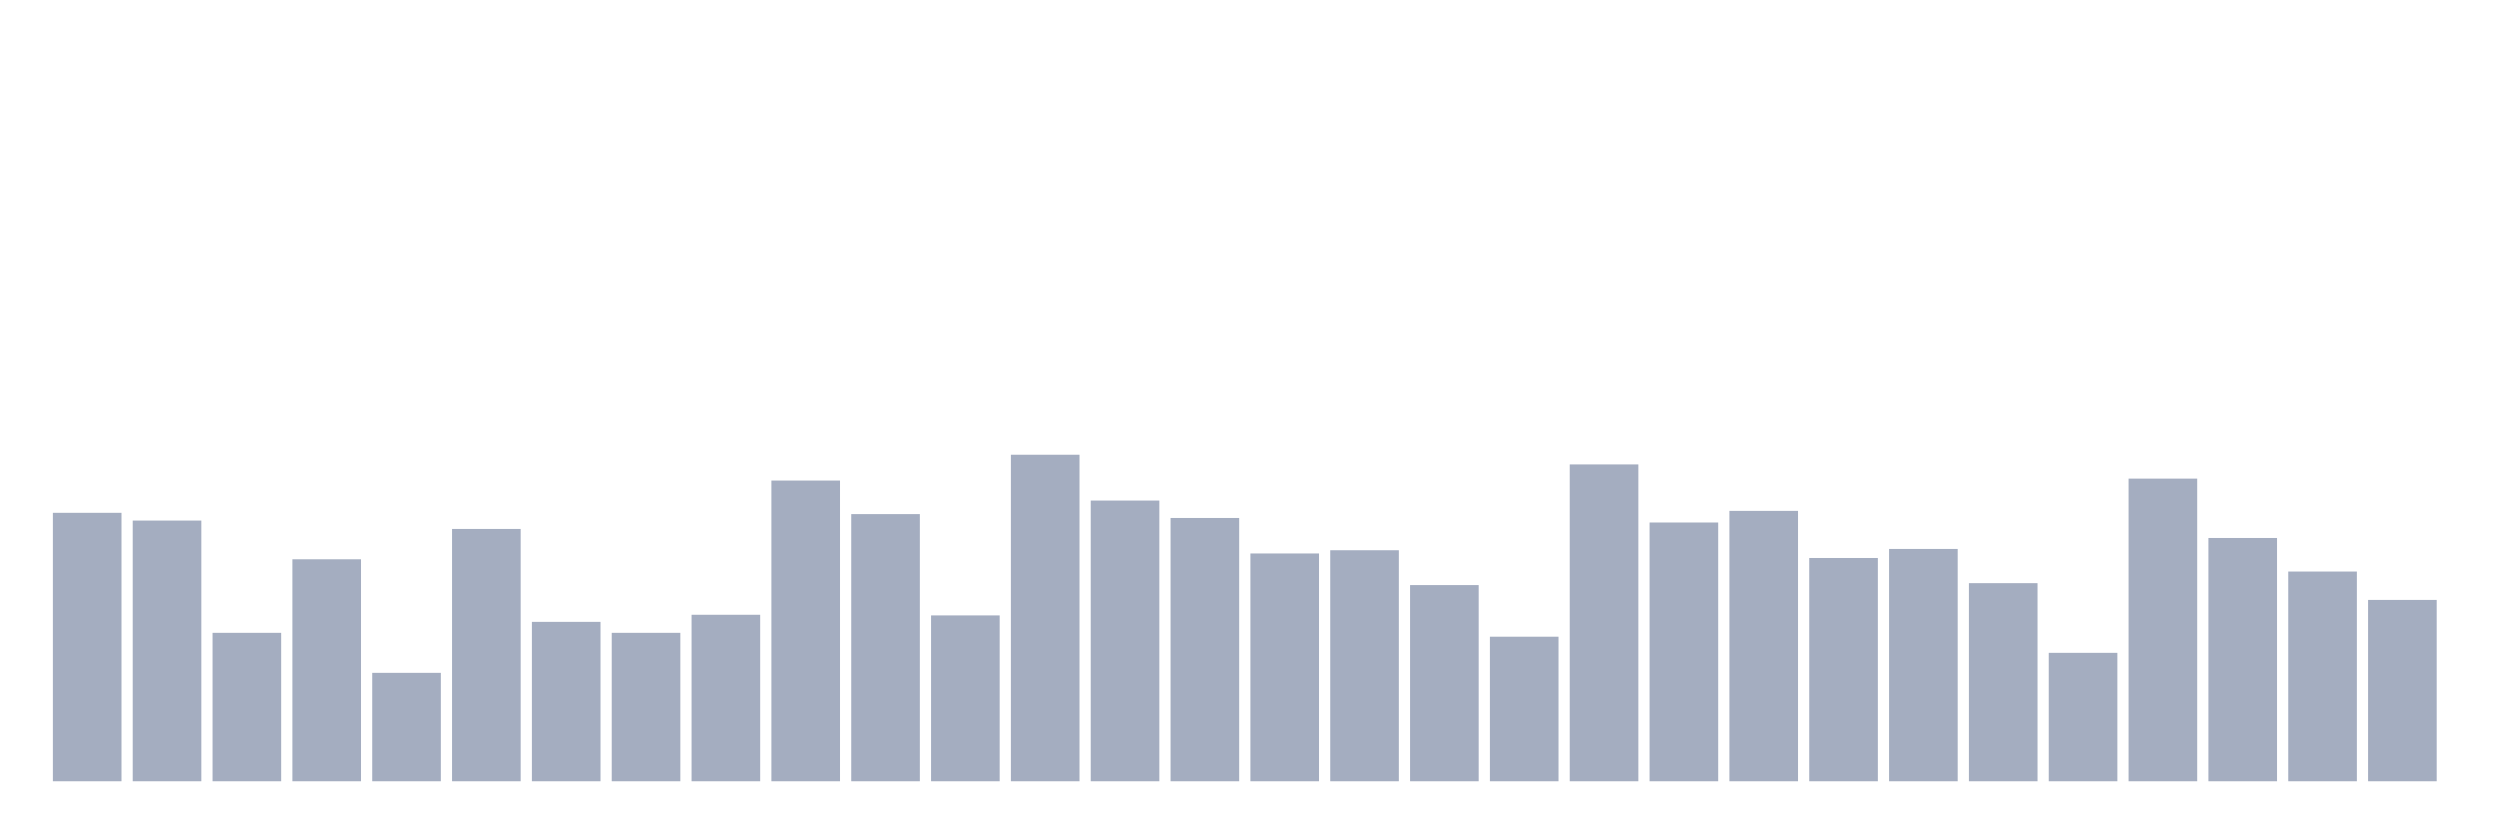<svg xmlns="http://www.w3.org/2000/svg" viewBox="0 0 480 160"><g transform="translate(10,10)"><rect class="bar" x="0.153" width="13.175" y="88.46" height="51.54" fill="rgb(164,173,192)"></rect><rect class="bar" x="15.482" width="13.175" y="89.947" height="50.053" fill="rgb(164,173,192)"></rect><rect class="bar" x="30.81" width="13.175" y="111.504" height="28.496" fill="rgb(164,173,192)"></rect><rect class="bar" x="46.138" width="13.175" y="97.381" height="42.619" fill="rgb(164,173,192)"></rect><rect class="bar" x="61.466" width="13.175" y="119.186" height="20.814" fill="rgb(164,173,192)"></rect><rect class="bar" x="76.794" width="13.175" y="91.558" height="48.442" fill="rgb(164,173,192)"></rect><rect class="bar" x="92.123" width="13.175" y="109.398" height="30.602" fill="rgb(164,173,192)"></rect><rect class="bar" x="107.451" width="13.175" y="111.504" height="28.496" fill="rgb(164,173,192)"></rect><rect class="bar" x="122.779" width="13.175" y="108.035" height="31.965" fill="rgb(164,173,192)"></rect><rect class="bar" x="138.107" width="13.175" y="82.265" height="57.735" fill="rgb(164,173,192)"></rect><rect class="bar" x="153.436" width="13.175" y="88.708" height="51.292" fill="rgb(164,173,192)"></rect><rect class="bar" x="168.764" width="13.175" y="108.159" height="31.841" fill="rgb(164,173,192)"></rect><rect class="bar" x="184.092" width="13.175" y="77.31" height="62.69" fill="rgb(164,173,192)"></rect><rect class="bar" x="199.42" width="13.175" y="86.106" height="53.894" fill="rgb(164,173,192)"></rect><rect class="bar" x="214.748" width="13.175" y="89.451" height="50.549" fill="rgb(164,173,192)"></rect><rect class="bar" x="230.077" width="13.175" y="96.265" height="43.735" fill="rgb(164,173,192)"></rect><rect class="bar" x="245.405" width="13.175" y="95.646" height="44.354" fill="rgb(164,173,192)"></rect><rect class="bar" x="260.733" width="13.175" y="102.336" height="37.664" fill="rgb(164,173,192)"></rect><rect class="bar" x="276.061" width="13.175" y="112.248" height="27.752" fill="rgb(164,173,192)"></rect><rect class="bar" x="291.39" width="13.175" y="79.168" height="60.832" fill="rgb(164,173,192)"></rect><rect class="bar" x="306.718" width="13.175" y="90.319" height="49.681" fill="rgb(164,173,192)"></rect><rect class="bar" x="322.046" width="13.175" y="88.088" height="51.912" fill="rgb(164,173,192)"></rect><rect class="bar" x="337.374" width="13.175" y="97.133" height="42.867" fill="rgb(164,173,192)"></rect><rect class="bar" x="352.702" width="13.175" y="95.398" height="44.602" fill="rgb(164,173,192)"></rect><rect class="bar" x="368.031" width="13.175" y="101.965" height="38.035" fill="rgb(164,173,192)"></rect><rect class="bar" x="383.359" width="13.175" y="115.345" height="24.655" fill="rgb(164,173,192)"></rect><rect class="bar" x="398.687" width="13.175" y="81.894" height="58.106" fill="rgb(164,173,192)"></rect><rect class="bar" x="414.015" width="13.175" y="93.292" height="46.708" fill="rgb(164,173,192)"></rect><rect class="bar" x="429.344" width="13.175" y="99.735" height="40.265" fill="rgb(164,173,192)"></rect><rect class="bar" x="444.672" width="13.175" y="105.186" height="34.814" fill="rgb(164,173,192)"></rect></g></svg>